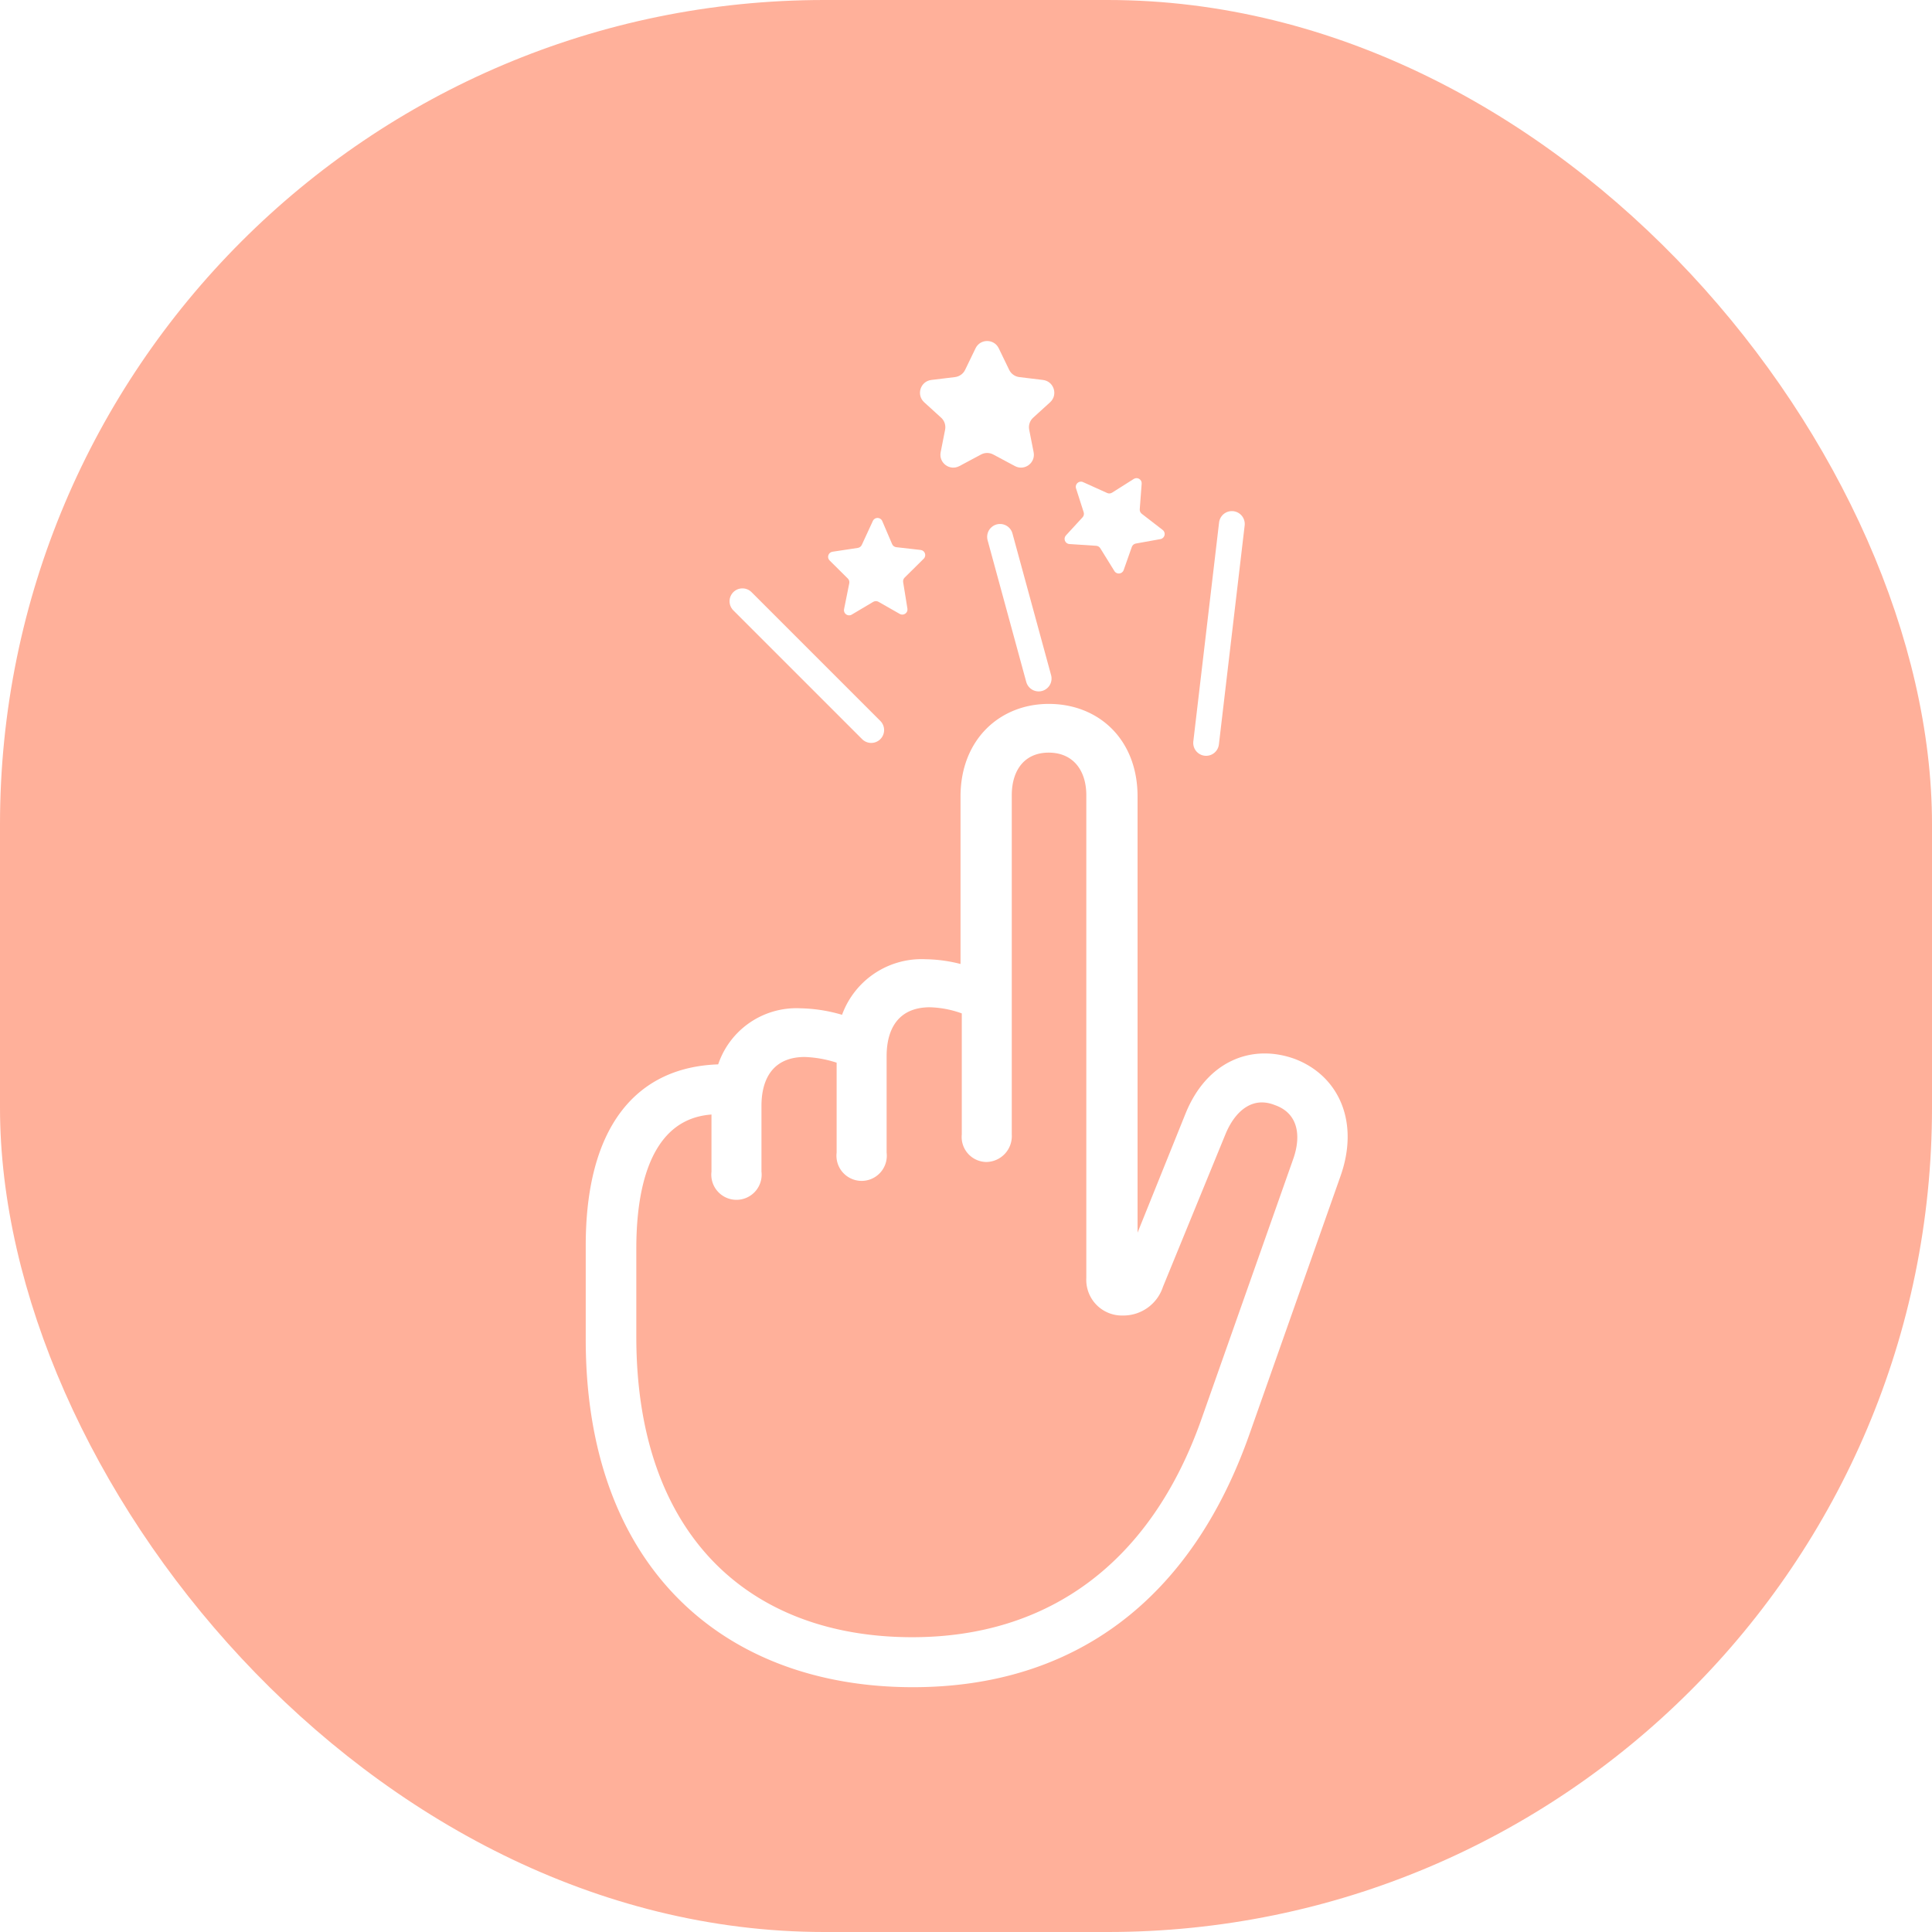 <svg xmlns="http://www.w3.org/2000/svg" xmlns:xlink="http://www.w3.org/1999/xlink" width="150" height="150" viewBox="0 0 150 150">
  <defs>
    <filter id="Path_12577" x="36.472" y="45.654" width="77.169" height="94.342" filterUnits="userSpaceOnUse">
      <feOffset dy="3" input="SourceAlpha"/>
      <feGaussianBlur stdDeviation="3" result="blur"/>
      <feFlood flood-opacity="0.09"/>
      <feComposite operator="in" in2="blur"/>
      <feComposite in="SourceGraphic"/>
    </filter>
    <filter id="Polygon_5" x="61.141" y="16.181" width="31" height="30" filterUnits="userSpaceOnUse">
      <feOffset dy="3" input="SourceAlpha"/>
      <feGaussianBlur stdDeviation="3" result="blur-2"/>
      <feFlood flood-opacity="0.09"/>
      <feComposite operator="in" in2="blur-2"/>
      <feComposite in="SourceGraphic"/>
    </filter>
    <filter id="Polygon_7" x="71.724" y="25.435" width="29.835" height="29.493" filterUnits="userSpaceOnUse">
      <feOffset dy="3" input="SourceAlpha"/>
      <feGaussianBlur stdDeviation="3" result="blur-3"/>
      <feFlood flood-opacity="0.09"/>
      <feComposite operator="in" in2="blur-3"/>
      <feComposite in="SourceGraphic"/>
    </filter>
    <filter id="Polygon_8" x="53.446" y="29.666" width="28.39" height="29.032" filterUnits="userSpaceOnUse">
      <feOffset dy="3" input="SourceAlpha"/>
      <feGaussianBlur stdDeviation="3" result="blur-4"/>
      <feFlood flood-opacity="0.09"/>
      <feComposite operator="in" in2="blur-4"/>
      <feComposite in="SourceGraphic"/>
    </filter>
    <filter id="Line_226" x="47.227" y="36.267" width="30.828" height="30.828" filterUnits="userSpaceOnUse">
      <feOffset dy="3" input="SourceAlpha"/>
      <feGaussianBlur stdDeviation="3" result="blur-5"/>
      <feFlood flood-opacity="0.09"/>
      <feComposite operator="in" in2="blur-5"/>
      <feComposite in="SourceGraphic"/>
    </filter>
    <filter id="Line_227" x="83.531" y="30.571" width="22.22" height="37.22" filterUnits="userSpaceOnUse">
      <feOffset dy="3" input="SourceAlpha"/>
      <feGaussianBlur stdDeviation="3" result="blur-6"/>
      <feFlood flood-opacity="0.09"/>
      <feComposite operator="in" in2="blur-6"/>
      <feComposite in="SourceGraphic"/>
    </filter>
    <filter id="Path_12579" x="67.413" y="31.453" width="23.456" height="31.456" filterUnits="userSpaceOnUse">
      <feOffset dy="3" input="SourceAlpha"/>
      <feGaussianBlur stdDeviation="3" result="blur-7"/>
      <feFlood flood-opacity="0.09"/>
      <feComposite operator="in" in2="blur-7"/>
      <feComposite in="SourceGraphic"/>
    </filter>
  </defs>
  <g id="Group_19591" data-name="Group 19591" transform="translate(-1330 -4356)">
    <rect id="Rectangle_4535" data-name="Rectangle 4535" width="150" height="150" rx="64" transform="translate(1330 4356)" fill="#ffb09a"/>
    <g id="Group_19590" data-name="Group 19590" transform="translate(1375.972 4378.181)">
      <g transform="matrix(1, 0, 0, 1, -45.97, -22.18)" filter="url(#Path_12577)">
        <path id="Path_12577-2" data-name="Path 12577" d="M75.342,33.256c0-12.354-6.689-21.191-19.238-25.635L36.035.541C32.08-.875,28.76.59,27.539,3.763c-1.123,3.076.1,6.3,3.955,7.861l10.059,4.053c.244.049.342.2.342.342,0,.2-.146.293-.342.293H6.689C2.539,16.312,0,19.1,0,22.709c0,3.516,2.539,6.348,6.689,6.348H20.361a10.866,10.866,0,0,0-.537,3.223,6.07,6.07,0,0,0,4.443,6.152A11.685,11.685,0,0,0,23.633,42,5.91,5.91,0,0,0,27.979,48c.049,6.592,4.834,10.156,13.574,10.156h7.275C66.357,58.158,75.342,47.562,75.342,33.256Zm-2.881.049c0,12.842-8.057,21.924-23.828,21.924H41.8c-7.129,0-10.937-2.393-10.937-6.836h4.98a1.455,1.455,0,1,0,0-2.881H30.713c-2.734,0-4.3-1.416-4.3-3.857A9.478,9.478,0,0,1,27,38.676h7.373a1.455,1.455,0,1,0,0-2.881h-7.52c-2.734,0-4.3-1.416-4.3-3.857a8.374,8.374,0,0,1,.635-2.979h9.766a1.44,1.44,0,0,0,1.611-1.416,1.506,1.506,0,0,0-1.611-1.465H6.592c-2.295,0-3.809-1.27-3.809-3.369S4.3,19.291,6.592,19.291h37.5a2.269,2.269,0,0,0,2.393-2.344,2.731,2.731,0,0,0-1.9-2.637L32.666,9.428c-2.2-.928-3.223-2.588-2.49-4.443.684-1.953,2.588-2.539,4.883-1.709l20.068,7.08C66.553,14.359,72.461,22.513,72.461,33.3Z" transform="translate(104.13 52.15) rotate(90)" fill="#fff" stroke="#fff" stroke-width="1"/>
      </g>
      <g transform="matrix(1, 0, 0, 1, -45.97, -22.18)" filter="url(#Polygon_5)">
        <g id="Polygon_5-2" data-name="Polygon 5" transform="translate(70.14 22.18)" fill="#fff">
          <path d="M 9.128 10.626 C 9.048 10.626 8.969 10.606 8.892 10.565 L 7.207 9.664 C 6.99 9.548 6.746 9.487 6.5 9.487 C 6.254 9.487 6.01 9.548 5.793 9.664 L 4.108 10.565 C 4.031 10.606 3.952 10.626 3.872 10.626 C 3.725 10.626 3.579 10.556 3.482 10.438 C 3.415 10.357 3.344 10.219 3.381 10.027 L 3.726 8.279 C 3.827 7.767 3.65 7.23 3.264 6.879 L 1.949 5.682 C 1.729 5.481 1.787 5.232 1.809 5.16 C 1.832 5.089 1.93 4.852 2.225 4.816 L 4.069 4.591 C 4.578 4.529 5.014 4.216 5.238 3.755 L 6.05 2.077 C 6.135 1.901 6.304 1.795 6.5 1.795 C 6.696 1.795 6.865 1.901 6.95 2.077 L 7.762 3.755 C 7.986 4.216 8.422 4.529 8.931 4.591 L 10.775 4.816 C 11.07 4.852 11.168 5.089 11.191 5.16 C 11.213 5.232 11.271 5.481 11.051 5.682 L 9.736 6.879 C 9.35 7.23 9.173 7.767 9.274 8.279 L 9.619 10.027 C 9.656 10.219 9.585 10.356 9.518 10.438 C 9.421 10.556 9.275 10.626 9.128 10.626 Z" stroke="none"/>
          <path d="M 6.5 2.295 L 6.5 2.295 L 5.688 3.973 C 5.39 4.588 4.808 5.004 4.13 5.087 L 2.286 5.312 L 3.601 6.509 C 4.115 6.978 4.351 7.693 4.217 8.375 L 3.872 10.124 L 5.557 9.223 C 5.846 9.069 6.172 8.987 6.5 8.987 C 6.828 8.987 7.154 9.069 7.443 9.223 L 9.128 10.124 C 9.128 10.124 9.128 10.124 9.128 10.124 L 8.783 8.375 C 8.649 7.693 8.885 6.978 9.399 6.509 L 10.714 5.312 L 8.87 5.087 C 8.192 5.004 7.61 4.588 7.312 3.973 L 6.5 2.295 M 6.5 1.295 C 6.859 1.295 7.218 1.483 7.4 1.859 L 8.212 3.538 C 8.361 3.844 8.654 4.053 8.991 4.095 L 10.835 4.319 C 11.684 4.423 12.02 5.476 11.387 6.052 L 10.072 7.249 C 9.813 7.484 9.697 7.838 9.764 8.182 L 10.109 9.93 C 10.272 10.758 9.401 11.403 8.657 11.006 L 6.971 10.105 C 6.677 9.948 6.323 9.948 6.029 10.105 L 4.343 11.006 C 3.599 11.403 2.728 10.758 2.891 9.93 L 3.236 8.182 C 3.303 7.838 3.187 7.484 2.928 7.249 L 1.613 6.052 C 0.98 5.476 1.316 4.423 2.165 4.319 L 4.009 4.095 C 4.346 4.053 4.64 3.844 4.788 3.538 L 5.6 1.859 C 5.782 1.483 6.141 1.295 6.5 1.295 Z" stroke="none" fill="#fff"/>
        </g>
      </g>
      <g transform="matrix(1, 0, 0, 1, -45.97, -22.18)" filter="url(#Polygon_7)">
        <g id="Polygon_7-2" data-name="Polygon 7" transform="translate(84.84 31.44) rotate(31)" fill="#fff">
          <path d="M 6.722 7.313 C 6.715 7.313 6.707 7.311 6.699 7.307 L 4.843 6.352 C 4.737 6.298 4.619 6.269 4.5 6.269 C 4.381 6.269 4.263 6.298 4.157 6.352 L 2.301 7.307 C 2.293 7.311 2.285 7.313 2.278 7.313 C 2.264 7.313 2.248 7.305 2.238 7.292 C 2.228 7.281 2.226 7.269 2.229 7.252 L 2.612 5.384 C 2.666 5.12 2.574 4.846 2.372 4.669 L 0.907 3.386 C 0.9 3.379 0.883 3.364 0.892 3.333 C 0.902 3.302 0.925 3.299 0.934 3.298 L 2.977 3.058 C 3.228 3.029 3.446 2.876 3.559 2.65 L 4.455 0.868 C 4.459 0.861 4.469 0.841 4.5 0.841 C 4.531 0.841 4.541 0.861 4.545 0.868 L 5.441 2.65 C 5.554 2.876 5.772 3.029 6.023 3.058 L 8.066 3.298 C 8.075 3.299 8.098 3.302 8.108 3.333 C 8.117 3.364 8.1 3.379 8.093 3.386 L 6.628 4.669 C 6.426 4.846 6.334 5.12 6.388 5.384 L 6.771 7.252 C 6.774 7.269 6.772 7.281 6.762 7.292 C 6.752 7.305 6.736 7.313 6.722 7.313 Z" stroke="none"/>
          <path d="M 4.5 1.559 L 3.872 2.808 C 3.706 3.139 3.386 3.363 3.018 3.406 L 1.645 3.567 L 2.602 4.406 C 2.899 4.666 3.034 5.067 2.955 5.454 L 2.698 6.709 L 3.997 6.041 C 4.307 5.881 4.693 5.881 5.003 6.041 L 6.302 6.709 L 6.045 5.454 C 5.966 5.067 6.101 4.666 6.398 4.406 L 7.355 3.567 L 5.982 3.406 C 5.614 3.363 5.294 3.139 5.128 2.808 L 4.5 1.559 M 4.5 0.491 C 4.642 0.491 4.784 0.564 4.857 0.711 L 5.753 2.493 C 5.814 2.613 5.93 2.695 6.064 2.711 L 8.106 2.951 C 8.451 2.991 8.584 3.42 8.323 3.649 L 6.859 4.932 C 6.751 5.027 6.702 5.173 6.731 5.313 L 7.114 7.182 C 7.181 7.511 6.837 7.772 6.539 7.618 L 4.683 6.663 C 4.568 6.604 4.432 6.604 4.317 6.663 L 2.461 7.618 C 2.163 7.772 1.819 7.511 1.886 7.182 L 2.269 5.313 C 2.298 5.173 2.249 5.027 2.141 4.932 L 0.677 3.649 C 0.416 3.42 0.549 2.991 0.894 2.951 L 2.936 2.711 C 3.07 2.695 3.186 2.613 3.247 2.493 L 4.143 0.711 C 4.216 0.564 4.358 0.491 4.5 0.491 Z" stroke="none" fill="#fff"/>
        </g>
      </g>
      <g transform="matrix(1, 0, 0, 1, -45.97, -22.18)" filter="url(#Polygon_8)">
        <g id="Polygon_8-2" data-name="Polygon 8" transform="matrix(0.31, -0.95, 0.95, 0.31, 62.45, 44.23)" fill="#fff">
          <path d="M 6.722 7.313 C 6.715 7.313 6.707 7.311 6.699 7.307 L 4.843 6.352 C 4.737 6.298 4.619 6.269 4.5 6.269 C 4.381 6.269 4.263 6.298 4.157 6.352 L 2.301 7.307 C 2.293 7.311 2.285 7.313 2.278 7.313 C 2.264 7.313 2.248 7.305 2.238 7.292 C 2.228 7.281 2.226 7.269 2.229 7.252 L 2.612 5.384 C 2.666 5.12 2.574 4.846 2.372 4.669 L 0.907 3.386 C 0.9 3.379 0.883 3.364 0.892 3.333 C 0.902 3.302 0.925 3.299 0.934 3.298 L 2.977 3.058 C 3.228 3.029 3.446 2.876 3.559 2.65 L 4.455 0.868 C 4.459 0.861 4.469 0.841 4.5 0.841 C 4.531 0.841 4.541 0.861 4.545 0.868 L 5.441 2.65 C 5.554 2.876 5.772 3.029 6.023 3.058 L 8.066 3.298 C 8.075 3.299 8.098 3.302 8.108 3.333 C 8.117 3.364 8.1 3.379 8.093 3.386 L 6.628 4.669 C 6.426 4.846 6.334 5.12 6.388 5.384 L 6.771 7.252 C 6.774 7.269 6.772 7.281 6.762 7.292 C 6.752 7.305 6.736 7.313 6.722 7.313 Z" stroke="none"/>
          <path d="M 4.5 1.559 L 3.872 2.808 C 3.706 3.139 3.386 3.363 3.018 3.406 L 1.645 3.567 L 2.602 4.406 C 2.899 4.666 3.034 5.067 2.955 5.454 L 2.698 6.709 L 3.997 6.041 C 4.307 5.881 4.693 5.881 5.003 6.041 L 6.302 6.709 L 6.045 5.454 C 5.966 5.067 6.101 4.666 6.398 4.406 L 7.355 3.567 L 5.982 3.406 C 5.614 3.363 5.294 3.139 5.128 2.808 L 4.5 1.559 M 4.5 0.491 C 4.642 0.491 4.784 0.564 4.857 0.711 L 5.753 2.493 C 5.814 2.613 5.93 2.695 6.064 2.711 L 8.106 2.951 C 8.451 2.991 8.584 3.42 8.323 3.649 L 6.859 4.932 C 6.751 5.027 6.702 5.173 6.731 5.313 L 7.114 7.182 C 7.181 7.511 6.837 7.772 6.539 7.618 L 4.683 6.663 C 4.568 6.604 4.432 6.604 4.317 6.663 L 2.461 7.618 C 2.163 7.772 1.819 7.511 1.886 7.182 L 2.269 5.313 C 2.298 5.173 2.249 5.027 2.141 4.932 L 0.677 3.649 C 0.416 3.42 0.549 2.991 0.894 2.951 L 2.936 2.711 C 3.07 2.695 3.186 2.613 3.247 2.493 L 4.143 0.711 C 4.216 0.564 4.358 0.491 4.5 0.491 Z" stroke="none" fill="#fff"/>
        </g>
      </g>
      <g transform="matrix(1, 0, 0, 1, -45.97, -22.18)" filter="url(#Line_226)">
        <line id="Line_226-2" data-name="Line 226" x1="10" y1="10" transform="translate(57.64 43.68)" fill="none" stroke="#fff" stroke-linecap="round" stroke-width="2"/>
      </g>
      <g transform="matrix(1, 0, 0, 1, -45.97, -22.18)" filter="url(#Line_227)">
        <line id="Line_227-2" data-name="Line 227" y1="17" x2="2" transform="translate(93.64 37.68)" fill="none" stroke="#fff" stroke-linecap="round" stroke-width="2"/>
      </g>
      <g transform="matrix(1, 0, 0, 1, -45.97, -22.18)" filter="url(#Path_12579)">
        <path id="Path_12579-2" data-name="Path 12579" d="M3,11,0,0" transform="translate(77.64 38.68)" fill="#fff" stroke="#fff" stroke-linecap="round" stroke-width="2"/>
      </g>
    </g>
  </g>
</svg>
